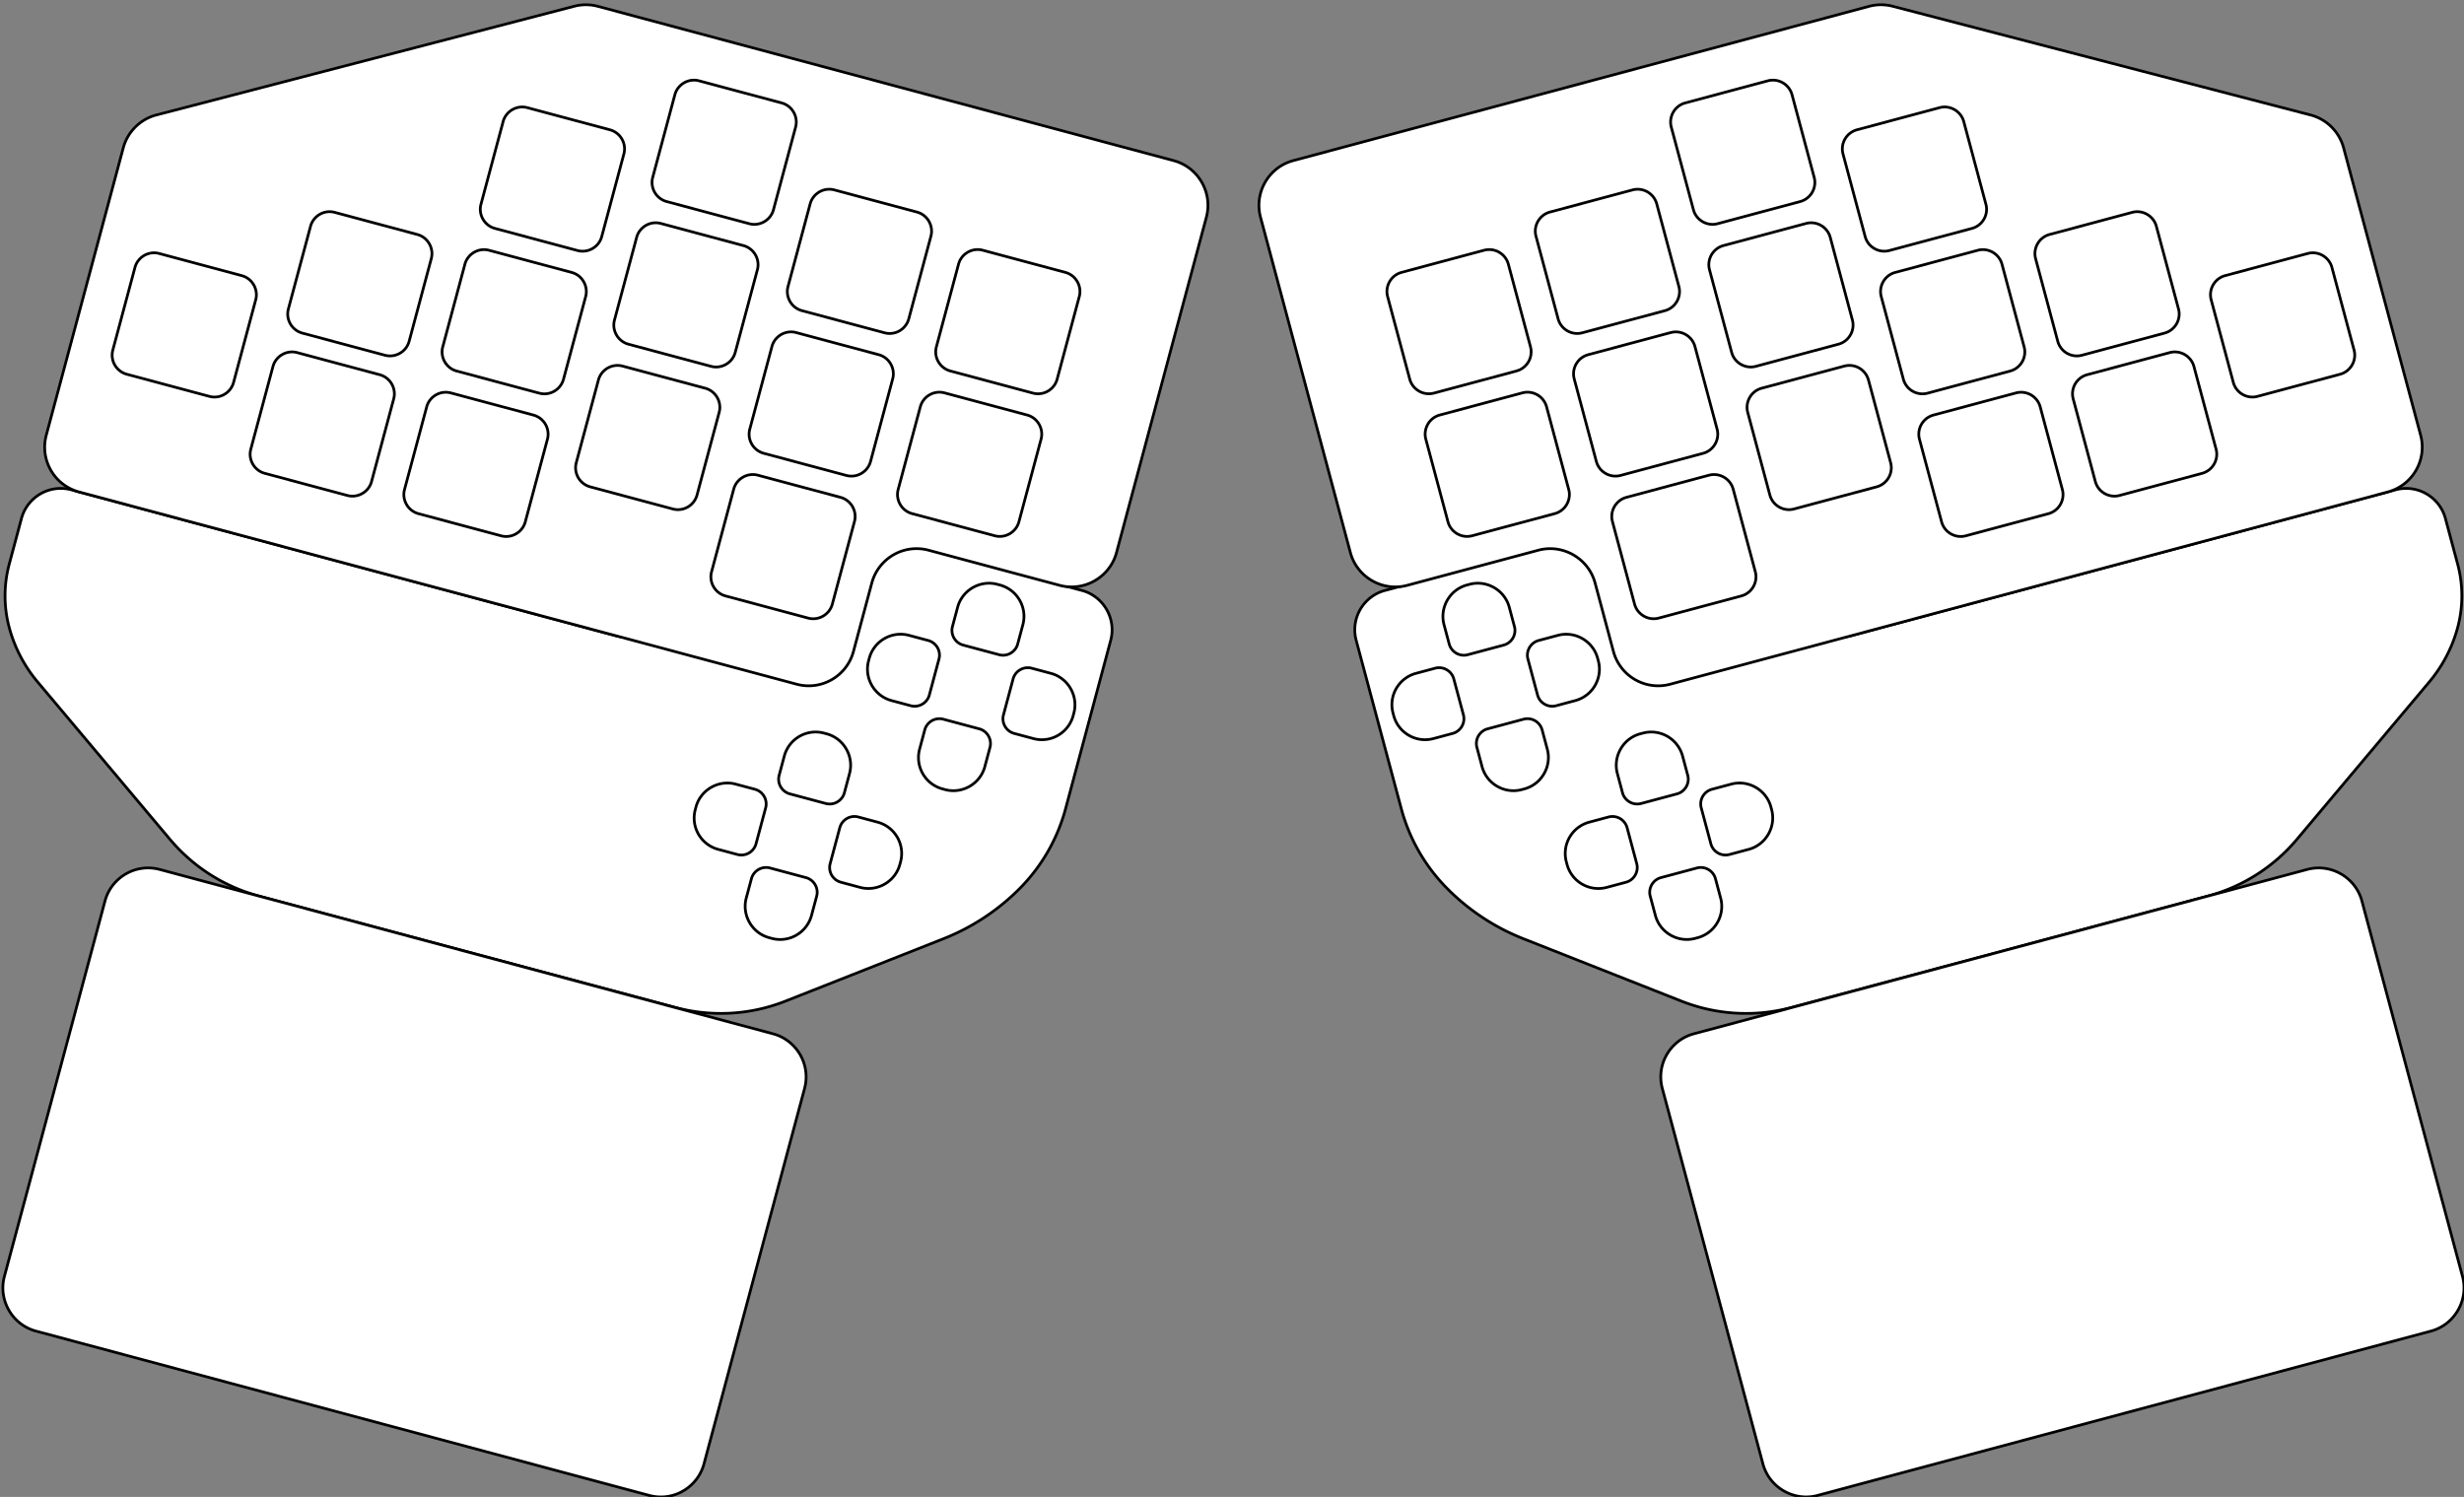 <svg xmlns="http://www.w3.org/2000/svg" fill-rule="evenodd" stroke-linejoin="round" stroke-miterlimit="1.5" clip-rule="evenodd" viewBox="0 0 897 545">
    <rect x="0" y="0" width="897" height="545" fill="#808080" stroke="none"/>
    <path fill="#fff" stroke="#000" d="M7.81 188.785c1.728-6.45 7.617-10.969 14.295-10.969 1.293 0 2.581.169 3.83.504l198.263 53.125c9.279 2.486 18.816-3.02 21.303-12.299l7.151-26.689c2.102-7.841 10.283-12.564 18.125-10.464l123.105 32.986c7.842 2.101 12.566 10.283 10.465 18.125l-16.434 61.332a65.157 65.157 0 0 1-16.466 28.803 80.859 80.859 0 0 1-27.956 18.518l-57.561 22.73a64.07 64.07 0 0 1-40.07 2.299L94.354 326.245a64.054 64.054 0 0 1-32.46-20.647l-48.203-57.329a51.582 51.582 0 0 1-10.189-19.283 44.72 44.72 0 0 1-.133-23.629l4.441-16.572z"/>
    <path fill="#fff" stroke="#000" d="M292.9 396.269c.368-1.372.554-2.786.554-4.206 0-7.328-4.961-13.792-12.04-15.688L58.12 316.544a16.263 16.263 0 0 0-4.204-.554c-7.329 0-13.793 4.961-15.69 12.04L1.599 464.721c-2.306 8.607 2.879 17.587 11.486 19.894l223.295 59.831c1.372.368 2.786.554 4.207.554 7.328 0 13.791-4.96 15.687-12.039L292.9 396.269z"/>
    <path fill="#fff" stroke="#000" d="M56.925 41.861a16.907 16.907 0 0 0-12.047 11.96L16.845 158.439c-2.411 9 2.93 18.25 11.929 20.661l261.261 70.005c9 2.412 18.25-2.929 20.661-11.928l6.68-24.929c1.97-7.352 8.683-12.504 16.294-12.504 1.475 0 2.943.193 4.367.575l47.755 12.796c8.939 2.395 18.266-2.99 20.661-11.929L439.16 79.125c2.411-8.999-2.93-18.25-11.929-20.661L217.662 2.31a16.868 16.868 0 0 0-8.614-.031L56.925 41.861z"/>
    <path id="R0C2_F" fill="#fff" stroke="#000" stroke-linecap="round" d="M439.924 156.076c1.02-3.808-1.274-7.78-5.081-8.801l-30.079-8.06c-3.808-1.02-7.78 1.274-8.801 5.081l-8.06 30.08a7.177 7.177 0 0 0-.245 1.861 7.22 7.22 0 0 0 5.327 6.94l30.079 8.059c3.808 1.02 7.78-1.274 8.801-5.081l8.059-30.079z" transform="translate(-150.289 -109.795)"/>
    <path id="R1C2_F" fill="#fff" stroke="#000" stroke-linecap="round" d="M426.009 208.007a7.17 7.17 0 0 0 .245-1.86 7.22 7.22 0 0 0-5.326-6.94l-30.079-8.06c-3.808-1.02-7.78 1.274-8.801 5.081l-8.06 30.079c-1.02 3.808 1.274 7.781 5.082 8.801l30.079 8.06c3.808 1.02 7.78-1.274 8.801-5.081l8.059-30.08z" transform="translate(-150.289 -109.795)"/>
    <path id="R2C2_F" fill="#fff" stroke="#000" stroke-linecap="round" d="M412.094 259.939a7.18 7.18 0 0 0 .246-1.862 7.219 7.219 0 0 0-5.327-6.939l-30.079-8.06c-3.808-1.02-7.781 1.274-8.801 5.082l-8.06 30.079a7.177 7.177 0 0 0-.245 1.861 7.22 7.22 0 0 0 5.327 6.94l30.079 8.059a7.18 7.18 0 0 0 1.862.246 7.219 7.219 0 0 0 6.939-5.327l8.059-30.079z" transform="translate(-150.289 -109.795)"/>
    <path id="R0C3_F" fill="#fff" stroke="#000" stroke-linecap="round" d="M489.18 195.8c1.02-3.808-1.274-7.781-5.082-8.801l-30.079-8.059c-3.808-1.02-7.78 1.274-8.801 5.081l-8.059 30.079a7.18 7.18 0 0 0-.246 1.862 7.219 7.219 0 0 0 5.327 6.939l30.079 8.059a7.18 7.18 0 0 0 1.862.246 7.219 7.219 0 0 0 6.939-5.327l8.06-30.079z" transform="translate(-150.289 -109.795)"/>
    <path id="R1C3_F" fill="#fff" stroke="#000" stroke-linecap="round" d="M475.265 247.732c1.02-3.808-1.274-7.781-5.082-8.801l-30.079-8.06c-3.808-1.02-7.78 1.274-8.801 5.081l-8.059 30.079a7.193 7.193 0 0 0-.246 1.863 7.218 7.218 0 0 0 5.327 6.938l30.079 8.06c3.808 1.02 7.78-1.274 8.801-5.081l8.06-30.079z" transform="translate(-150.289 -109.795)"/>
    <path id="R2C3_F" fill="#fff" stroke="#000" stroke-linecap="round" d="M461.35 299.663c1.02-3.808-1.274-7.781-5.082-8.801l-30.079-8.059c-3.808-1.02-7.78 1.274-8.801 5.081l-8.059 30.079a7.18 7.18 0 0 0-.246 1.862 7.219 7.219 0 0 0 5.327 6.939l30.079 8.06c3.808 1.02 7.781-1.274 8.801-5.082l8.06-30.079z" transform="translate(-150.289 -109.795)"/>
    <path id="R0C1_F" fill="#fff" stroke="#000" stroke-linecap="round" d="M377.406 165.85a7.17 7.17 0 0 0 .245-1.86 7.22 7.22 0 0 0-5.326-6.94l-30.079-8.06c-3.808-1.02-7.78 1.274-8.801 5.081l-8.06 30.079c-1.02 3.808 1.274 7.78 5.081 8.801l30.079 8.06c3.808 1.02 7.78-1.274 8.801-5.081l8.06-30.08z" transform="translate(-150.289 -109.795)"/>
    <path id="R1C1_F" fill="#fff" stroke="#000" stroke-linecap="round" d="M363.491 217.782c1.02-3.808-1.274-7.78-5.081-8.801l-30.079-8.06c-3.808-1.02-7.781 1.274-8.801 5.082l-8.06 30.079c-1.02 3.808 1.274 7.78 5.081 8.801l30.079 8.059a7.193 7.193 0 0 0 1.863.246 7.218 7.218 0 0 0 6.938-5.327l8.06-30.079z" transform="translate(-150.289 -109.795)"/>
    <path id="R2C1_F" fill="#fff" stroke="#000" stroke-linecap="round" d="M349.576 269.713a7.17 7.17 0 0 0 .245-1.86 7.22 7.22 0 0 0-5.326-6.94l-30.079-8.06c-3.808-1.02-7.78 1.274-8.801 5.081l-8.06 30.079c-1.02 3.808 1.274 7.78 5.081 8.801l30.079 8.06c3.808 1.02 7.78-1.274 8.801-5.081l8.06-30.08z" transform="translate(-150.289 -109.795)"/>
    <path id="R2C0_F" fill="#fff" stroke="#000" stroke-linecap="round" d="M243.381 218.946c1.02-3.808-1.274-7.781-5.082-8.801l-30.079-8.06c-3.808-1.02-7.781 1.274-8.801 5.082l-8.059 30.079a7.18 7.18 0 0 0-.246 1.862 7.219 7.219 0 0 0 5.327 6.939l30.079 8.059a7.18 7.18 0 0 0 1.862.246 7.219 7.219 0 0 0 6.939-5.327l8.06-30.079z" transform="translate(-150.289 -109.795)"/>
    <path id="R0C0_F" fill="#fff" stroke="#000" stroke-linecap="round" d="M307.293 203.97c1.02-3.808-1.274-7.78-5.081-8.801l-30.08-8.06a7.17 7.17 0 0 0-1.86-.245 7.22 7.22 0 0 0-6.94 5.326l-8.06 30.08a7.17 7.17 0 0 0-.245 1.86 7.22 7.22 0 0 0 5.326 6.94l30.079 8.06c3.808 1.02 7.78-1.274 8.801-5.081l8.06-30.079z" transform="translate(-150.289 -109.795)"/>
    <path id="R1C0_F" fill="#fff" stroke="#000" stroke-linecap="round" d="M293.613 255.023a7.17 7.17 0 0 0 .245-1.86 7.22 7.22 0 0 0-5.326-6.94l-30.079-8.06c-3.808-1.02-7.78 1.274-8.801 5.081l-8.06 30.079c-1.02 3.808 1.274 7.78 5.081 8.801l30.079 8.06c3.808 1.02 7.78-1.274 8.801-5.081l8.06-30.08z" transform="translate(-150.289 -109.795)"/>
    <path id="R0C4_F" fill="#fff" stroke="#000" stroke-linecap="round" d="M543.195 217.759c1.02-3.808-1.274-7.78-5.081-8.801l-30.079-8.06c-3.808-1.02-7.78 1.274-8.801 5.081l-8.06 30.08a7.17 7.17 0 0 0-.245 1.86 7.22 7.22 0 0 0 5.326 6.94l30.08 8.06a7.17 7.17 0 0 0 1.86.245 7.22 7.22 0 0 0 6.94-5.326l8.06-30.079z" transform="translate(-150.289 -109.795)"/>
    <path id="R1C4_F" fill="#fff" stroke="#000" stroke-linecap="round" d="M529.28 269.69c1.02-3.808-1.274-7.78-5.081-8.801l-30.079-8.059a7.193 7.193 0 0 0-1.863-.246 7.218 7.218 0 0 0-6.938 5.327l-8.06 30.079c-1.02 3.808 1.274 7.78 5.081 8.801l30.079 8.06c3.808 1.02 7.781-1.274 8.801-5.082l8.06-30.079z" transform="translate(-150.289 -109.795)"/>
    <path id="R1C5_F" fill="#fff" stroke="#000" stroke-linecap="round" d="M463.416 432.868c6.255 1.675 12.78-2.093 14.457-8.347l.253-.944c.267-.997.403-2.024.403-3.057 0-5.325-3.605-10.023-8.75-11.4l-7.016-1.88a5.521 5.521 0 0 0-1.43-.189 5.542 5.542 0 0 0-5.328 4.09l-3.507 13.089a5.521 5.521 0 0 0-.189 1.43 5.543 5.543 0 0 0 4.091 5.328l7.016 1.88z" transform="translate(-150.289 -109.795)"/>
    <path id="R3C6_F" fill="#fff" stroke="#000" stroke-linecap="round" d="M526.512 378.698a11.82 11.82 0 0 0 3.057.403c5.325 0 10.022-3.605 11.4-8.749l.253-.945c1.675-6.255-2.093-12.78-8.347-14.457l-7.016-1.88c-2.924-.782-5.974.979-6.758 3.902l-3.507 13.088c-.783 2.924.977 5.974 3.901 6.758l7.017 1.88z" transform="translate(-150.289 -109.795)"/>
    <path id="R3C5_F" fill="#fff" stroke="#000" stroke-linecap="round" d="M418.103 395.273c-6.255-1.675-12.781 2.092-14.457 8.347l-.253.944a11.82 11.82 0 0 0-.403 3.057c0 5.325 3.605 10.022 8.749 11.4l7.017 1.88c.466.125.947.188 1.429.188a5.543 5.543 0 0 0 5.329-4.09l3.507-13.088c.782-2.924-.979-5.974-3.902-6.758l-7.016-1.88z" transform="translate(-150.289 -109.795)"/>
    <path id="R1C6_F" fill="#fff" stroke="#000" stroke-linecap="round" d="M481.198 341.103a11.82 11.82 0 0 0-3.057-.403c-5.325 0-10.023 3.605-11.4 8.75l-.253.944c-1.674 6.255 2.093 12.78 8.347 14.458l7.016 1.88c2.924.782 5.974-.979 6.758-3.902l3.507-13.088c.125-.466.188-.947.188-1.429a5.544 5.544 0 0 0-4.089-5.33l-7.017-1.88z" transform="translate(-150.289 -109.795)"/>
    <path id="R2C5_F" fill="#fff" stroke="#000" stroke-linecap="round" d="M459.557 391.414c1.675-6.255-2.092-12.781-8.347-14.457l-.944-.253a11.814 11.814 0 0 0-3.057-.403c-5.325 0-10.023 3.605-11.4 8.75l-1.88 7.016a5.521 5.521 0 0 0-.189 1.43 5.542 5.542 0 0 0 4.09 5.328l13.089 3.507c2.924.782 5.974-.979 6.758-3.902l1.88-7.016z" transform="translate(-150.289 -109.795)"/>
    <path id="R0C6_F" fill="#fff" stroke="#000" stroke-linecap="round" d="M522.653 337.244c.267-.997.403-2.024.403-3.057 0-5.325-3.605-10.023-8.75-11.4l-.944-.253c-6.255-1.674-12.78 2.093-14.458 8.347l-1.88 7.016c-.782 2.924.979 5.974 3.902 6.758l13.088 3.507c.466.125.947.188 1.429.188a5.544 5.544 0 0 0 5.33-4.089l1.88-7.017z" transform="translate(-150.289 -109.795)"/>
    <path id="R0C5_F" fill="#fff" stroke="#000" stroke-linecap="round" d="M421.962 436.727c-1.675 6.255 2.093 12.78 8.347 14.457l.944.253c.997.267 2.024.403 3.057.403 5.325 0 10.023-3.605 11.4-8.75l1.88-7.016c.125-.466.189-.947.189-1.43a5.543 5.543 0 0 0-4.091-5.328l-13.088-3.507a5.521 5.521 0 0 0-1.43-.189 5.543 5.543 0 0 0-5.328 4.091l-1.88 7.016z" transform="translate(-150.289 -109.795)"/>
    <path id="R2C6_F" fill="#fff" stroke="#000" stroke-linecap="round" d="M485.058 382.558a11.82 11.82 0 0 0-.403 3.057c0 5.325 3.605 10.022 8.749 11.4l.945.253c6.255 1.675 12.78-2.093 14.457-8.347l1.88-7.016c.782-2.924-.979-5.974-3.902-6.758l-13.088-3.507a5.521 5.521 0 0 0-1.43-.189 5.542 5.542 0 0 0-5.328 4.09l-1.88 7.017z" transform="translate(-150.289 -109.795)"/>
    <path id="R0C0_F1" fill="#fff" stroke="#000" d="M1040.53 298.58c-1.73-6.45-7.62-10.969-14.29-10.969-1.3 0-2.59.169-3.84.504L824.141 341.24c-9.278 2.486-18.816-3.02-21.302-12.299l-7.151-26.689c-2.102-7.841-10.283-12.565-18.125-10.464l-123.105 32.986c-6.45 1.727-10.97 7.616-10.97 14.293 0 1.294.17 2.582.505 3.832l16.434 61.332a65.14 65.14 0 0 0 16.465 28.803h.001a80.831 80.831 0 0 0 27.955 18.518l57.561 22.73a64.074 64.074 0 0 0 40.071 2.299l151.506-40.541a64.05 64.05 0 0 0 32.459-20.647l48.205-57.329a51.713 51.713 0 0 0 10.19-19.283 44.69 44.69 0 0 0 .13-23.629l-4.44-16.572z" transform="translate(-150.289 -109.795)"/>
    <path id="R0C0_F11" fill="#fff" stroke="#000" d="M755.441 506.064a16.237 16.237 0 0 1-.554-4.207c0-7.328 4.96-13.791 12.039-15.687l223.295-59.831c8.607-2.306 17.589 2.879 19.899 11.486l36.62 136.691c2.31 8.607-2.88 17.587-11.48 19.894l-223.299 59.831c-8.607 2.306-17.587-2.878-19.894-11.485l-36.626-136.692z" transform="translate(-150.289 -109.795)"/>
    <path id="R0C0_F2" fill="#fff" stroke="#000" d="M991.416 151.656a16.898 16.898 0 0 1 12.044 11.96l28.04 104.618c2.41 9-2.93 18.25-11.93 20.661L758.305 358.9c-8.999 2.412-18.249-2.929-20.661-11.928l-6.679-24.929c-2.396-8.938-11.722-14.323-20.661-11.929l-47.756 12.796c-8.939 2.395-18.266-2.99-20.661-11.929L609.181 188.92c-2.411-8.999 2.929-18.25 11.929-20.661l209.568-56.154a16.872 16.872 0 0 1 8.615-.031l152.123 39.582z" transform="translate(-150.289 -109.795)"/>
    <path id="R0C11_F" fill="#fff" stroke="#000" stroke-linecap="round" d="M758.705 156.076c-1.02-3.808 1.274-7.78 5.081-8.801l30.08-8.06a7.17 7.17 0 0 1 1.86-.245 7.22 7.22 0 0 1 6.94 5.326l8.06 30.08c.163.607.245 1.233.245 1.861a7.22 7.22 0 0 1-5.326 6.94l-30.079 8.059c-3.808 1.02-7.78-1.274-8.801-5.081l-8.06-30.079z" transform="translate(-150.289 -109.795)"/>
    <path id="R1C11_F" fill="#fff" stroke="#000" stroke-linecap="round" d="M772.62 208.007a7.17 7.17 0 0 1-.245-1.86 7.22 7.22 0 0 1 5.326-6.94l30.08-8.06a7.17 7.17 0 0 1 1.86-.245 7.22 7.22 0 0 1 6.94 5.326l8.06 30.079c1.02 3.808-1.274 7.78-5.081 8.801l-30.079 8.06c-3.808 1.02-7.78-1.274-8.801-5.081l-8.06-30.08z" transform="translate(-150.289 -109.795)"/>
    <path id="R2C11_F" fill="#fff" stroke="#000" stroke-linecap="round" d="M786.535 259.939c-1.02-3.808 1.274-7.78 5.081-8.801l30.08-8.06a7.2 7.2 0 0 1 1.859-.245 7.22 7.22 0 0 1 6.941 5.327l8.06 30.079c.163.607.245 1.233.245 1.861a7.22 7.22 0 0 1-5.326 6.94l-30.079 8.059a7.193 7.193 0 0 1-1.863.246 7.218 7.218 0 0 1-6.938-5.327l-8.06-30.079z" transform="translate(-150.289 -109.795)"/>
    <path id="R0C10_F" fill="#fff" stroke="#000" stroke-linecap="round" d="M709.45 195.8c-1.02-3.808 1.274-7.78 5.081-8.801l30.079-8.059c3.808-1.02 7.78 1.274 8.801 5.081l8.06 30.079c1.02 3.808-1.274 7.78-5.081 8.801l-30.079 8.059a7.193 7.193 0 0 1-1.863.246 7.218 7.218 0 0 1-6.938-5.327l-8.06-30.079z" transform="translate(-150.289 -109.795)"/>
    <path id="R1C10_F" fill="#fff" stroke="#000" stroke-linecap="round" d="M723.365 247.732c-1.02-3.808 1.274-7.78 5.081-8.801l30.079-8.06c3.808-1.02 7.78 1.274 8.801 5.081l8.06 30.079c1.02 3.808-1.274 7.78-5.081 8.801l-30.079 8.06c-3.808 1.02-7.78-1.274-8.801-5.081l-8.06-30.079z" transform="translate(-150.289 -109.795)"/>
    <path id="R2C10_F" fill="#fff" stroke="#000" stroke-linecap="round" d="M737.28 299.663c-1.02-3.808 1.274-7.78 5.081-8.801l30.079-8.059c3.808-1.02 7.78 1.274 8.801 5.081l8.06 30.079c1.02 3.808-1.274 7.78-5.081 8.801l-30.079 8.06c-3.808 1.02-7.781-1.274-8.801-5.082l-8.06-30.079z" transform="translate(-150.289 -109.795)"/>
    <path id="R0C12_F" fill="#fff" stroke="#000" stroke-linecap="round" d="M821.224 165.85a7.17 7.17 0 0 1-.245-1.86 7.22 7.22 0 0 1 5.326-6.94l30.079-8.06c3.808-1.02 7.78 1.274 8.801 5.081l8.059 30.079c.163.607.246 1.234.246 1.863a7.218 7.218 0 0 1-5.327 6.938l-30.079 8.06c-3.808 1.02-7.78-1.274-8.801-5.081l-8.059-30.08z" transform="translate(-150.289 -109.795)"/>
    <path id="R1C12_F" fill="#fff" stroke="#000" stroke-linecap="round" d="M835.139 217.782c-1.02-3.808 1.274-7.78 5.081-8.801l30.079-8.06c3.808-1.02 7.781 1.274 8.801 5.082l8.059 30.079a7.18 7.18 0 0 1 .246 1.862 7.219 7.219 0 0 1-5.327 6.939l-30.079 8.059a7.18 7.18 0 0 1-1.862.246 7.219 7.219 0 0 1-6.939-5.327l-8.059-30.079z" transform="translate(-150.289 -109.795)"/>
    <path id="R2C12_F" fill="#fff" stroke="#000" stroke-linecap="round" d="M849.054 269.713a7.17 7.17 0 0 1-.245-1.86 7.22 7.22 0 0 1 5.326-6.94l30.079-8.06c3.808-1.02 7.78 1.274 8.801 5.081l8.059 30.079c.163.607.246 1.234.246 1.863a7.218 7.218 0 0 1-5.327 6.938l-30.079 8.06c-3.808 1.02-7.78-1.274-8.801-5.081l-8.059-30.08z" transform="translate(-150.289 -109.795)"/>
    <path id="R2C13_F" fill="#fff" stroke="#000" stroke-linecap="round" d="M955.249 218.946c-1.02-3.808 1.274-7.78 5.081-8.801l30.079-8.06c3.808-1.02 7.781 1.274 8.801 5.082l8.06 30.079c1.02 3.808-1.27 7.78-5.08 8.801l-30.08 8.059a7.193 7.193 0 0 1-1.863.246 7.218 7.218 0 0 1-6.938-5.327l-8.06-30.079z" transform="translate(-150.289 -109.795)"/>
    <path id="R0C13_F" fill="#fff" stroke="#000" stroke-linecap="round" d="M891.337 203.97c-1.02-3.808 1.274-7.78 5.081-8.801l30.079-8.06c3.808-1.02 7.78 1.274 8.801 5.081l8.06 30.08a7.17 7.17 0 0 1 .245 1.86 7.22 7.22 0 0 1-5.326 6.94l-30.08 8.06a7.17 7.17 0 0 1-1.86.245 7.22 7.22 0 0 1-6.94-5.326l-8.06-30.079z" transform="translate(-150.289 -109.795)"/>
    <path id="R1C13_F" fill="#fff" stroke="#000" stroke-linecap="round" d="M905.017 255.023a7.17 7.17 0 0 1-.245-1.86 7.201 7.201 0 0 1 5.326-6.94l30.079-8.06c3.808-1.02 7.78 1.274 8.801 5.081l8.06 30.079c1.02 3.808-1.274 7.781-5.082 8.801l-30.079 8.06c-3.808 1.02-7.78-1.274-8.801-5.081l-8.059-30.08z" transform="translate(-150.289 -109.795)"/>
    <path id="R0C9_F" fill="#fff" stroke="#000" stroke-linecap="round" d="M655.435 217.759c-1.02-3.808 1.274-7.78 5.081-8.801l30.079-8.06c3.808-1.02 7.78 1.274 8.801 5.081l8.059 30.08c.163.608.246 1.234.246 1.863 0 3.242-2.195 6.1-5.327 6.937l-30.079 8.06c-3.808 1.02-7.78-1.274-8.801-5.081l-8.059-30.079z" transform="translate(-150.289 -109.795)"/>
    <path id="R1C9_F" fill="#fff" stroke="#000" stroke-linecap="round" d="M669.35 269.69c-1.02-3.808 1.274-7.78 5.081-8.801l30.079-8.059a7.18 7.18 0 0 1 1.862-.246 7.219 7.219 0 0 1 6.939 5.327l8.059 30.079a7.18 7.18 0 0 1 .246 1.862 7.219 7.219 0 0 1-5.327 6.939l-30.079 8.06c-3.808 1.02-7.781-1.274-8.801-5.082l-8.059-30.079z" transform="translate(-150.289 -109.795)"/>
    <path id="R3C8_F" fill="#fff" stroke="#000" stroke-linecap="round" d="M735.214 432.868c-3.023.81-6.247.385-8.958-1.179a11.81 11.81 0 0 1-5.5-7.168l-.253-.944a11.82 11.82 0 0 1-.403-3.057c0-5.325 3.605-10.023 8.75-11.4l7.016-1.88a5.513 5.513 0 0 1 1.429-.188 5.544 5.544 0 0 1 5.33 4.089l3.507 13.089c.782 2.924-.979 5.974-3.902 6.758l-7.016 1.88z" transform="translate(-150.289 -109.795)"/>
    <path id="R1C7_F" fill="#fff" stroke="#000" stroke-linecap="round" d="M672.118 378.698a11.82 11.82 0 0 1-3.057.403c-5.325 0-10.022-3.605-11.4-8.749l-.253-.945a11.82 11.82 0 0 1-.403-3.057c0-5.325 3.605-10.023 8.75-11.4l7.016-1.88c2.924-.782 5.974.979 6.758 3.902l3.507 13.088c.783 2.924-.978 5.975-3.902 6.758-2.086.56-4.565 1.224-7.016 1.88z" transform="translate(-150.289 -109.795)"/>
    <path id="R1C8_F" fill="#fff" stroke="#000" stroke-linecap="round" d="M780.527 395.273c6.255-1.675 12.78 2.093 14.457 8.347l.253.944c1.675 6.255-2.093 12.78-8.347 14.457l-7.016 1.88a5.521 5.521 0 0 1-1.43.189 5.543 5.543 0 0 1-5.328-4.091l-3.507-13.088a5.521 5.521 0 0 1-.189-1.43 5.543 5.543 0 0 1 4.091-5.328l7.016-1.88z" transform="translate(-150.289 -109.795)"/>
    <path id="R3C7_F" fill="#fff" stroke="#000" stroke-linecap="round" d="M717.431 341.103c6.255-1.675 12.781 2.092 14.457 8.347l.253.944c.268.997.403 2.026.403 3.058a11.86 11.86 0 0 1-8.75 11.4l-7.016 1.88c-2.924.782-5.974-.979-6.758-3.902l-3.507-13.088c-.783-2.924.978-5.975 3.902-6.759l7.016-1.88z" transform="translate(-150.289 -109.795)"/>
    <path id="R2C8_F" fill="#fff" stroke="#000" stroke-linecap="round" d="M739.073 391.414c-1.675-6.255 2.092-12.781 8.347-14.457l.944-.253a11.82 11.82 0 0 1 3.057-.403 11.86 11.86 0 0 1 11.4 8.75l1.88 7.016c.782 2.924-.979 5.974-3.902 6.758l-13.088 3.507c-2.924.782-5.974-.979-6.758-3.902l-1.88-7.016z" transform="translate(-150.289 -109.795)"/>
    <path id="R0C7_F" fill="#fff" stroke="#000" stroke-linecap="round" d="M675.977 337.244c-1.675-6.255 2.093-12.78 8.347-14.457l.944-.253c6.255-1.675 12.78 2.093 14.457 8.347l1.88 7.016c.125.466.189.947.189 1.43a5.542 5.542 0 0 1-4.09 5.328l-13.089 3.507a5.521 5.521 0 0 1-1.43.189 5.542 5.542 0 0 1-5.328-4.09l-1.88-7.017z" transform="translate(-150.289 -109.795)"/>
    <path id="R0C8_F" fill="#fff" stroke="#000" stroke-linecap="round" d="M776.668 436.727c.267.997.403 2.024.403 3.057 0 5.325-3.605 10.023-8.75 11.4l-.944.253c-6.255 1.676-12.782-2.092-14.458-8.347l-1.88-7.016c-.782-2.924.979-5.974 3.902-6.758l13.089-3.507a5.513 5.513 0 0 1 1.429-.188 5.543 5.543 0 0 1 5.329 4.09l1.88 7.016z" transform="translate(-150.289 -109.795)"/>
    <path id="R2C7_F" fill="#fff" stroke="#000" stroke-linecap="round" d="M713.572 382.558c1.675 6.255-2.093 12.78-8.347 14.457l-.944.253c-6.255 1.675-12.78-2.093-14.457-8.347l-1.88-7.016a5.521 5.521 0 0 1-.189-1.43 5.543 5.543 0 0 1 4.091-5.328l13.088-3.507a5.521 5.521 0 0 1 1.43-.189 5.542 5.542 0 0 1 5.328 4.09l1.88 7.017z" transform="translate(-150.289 -109.795)"/>
</svg>
